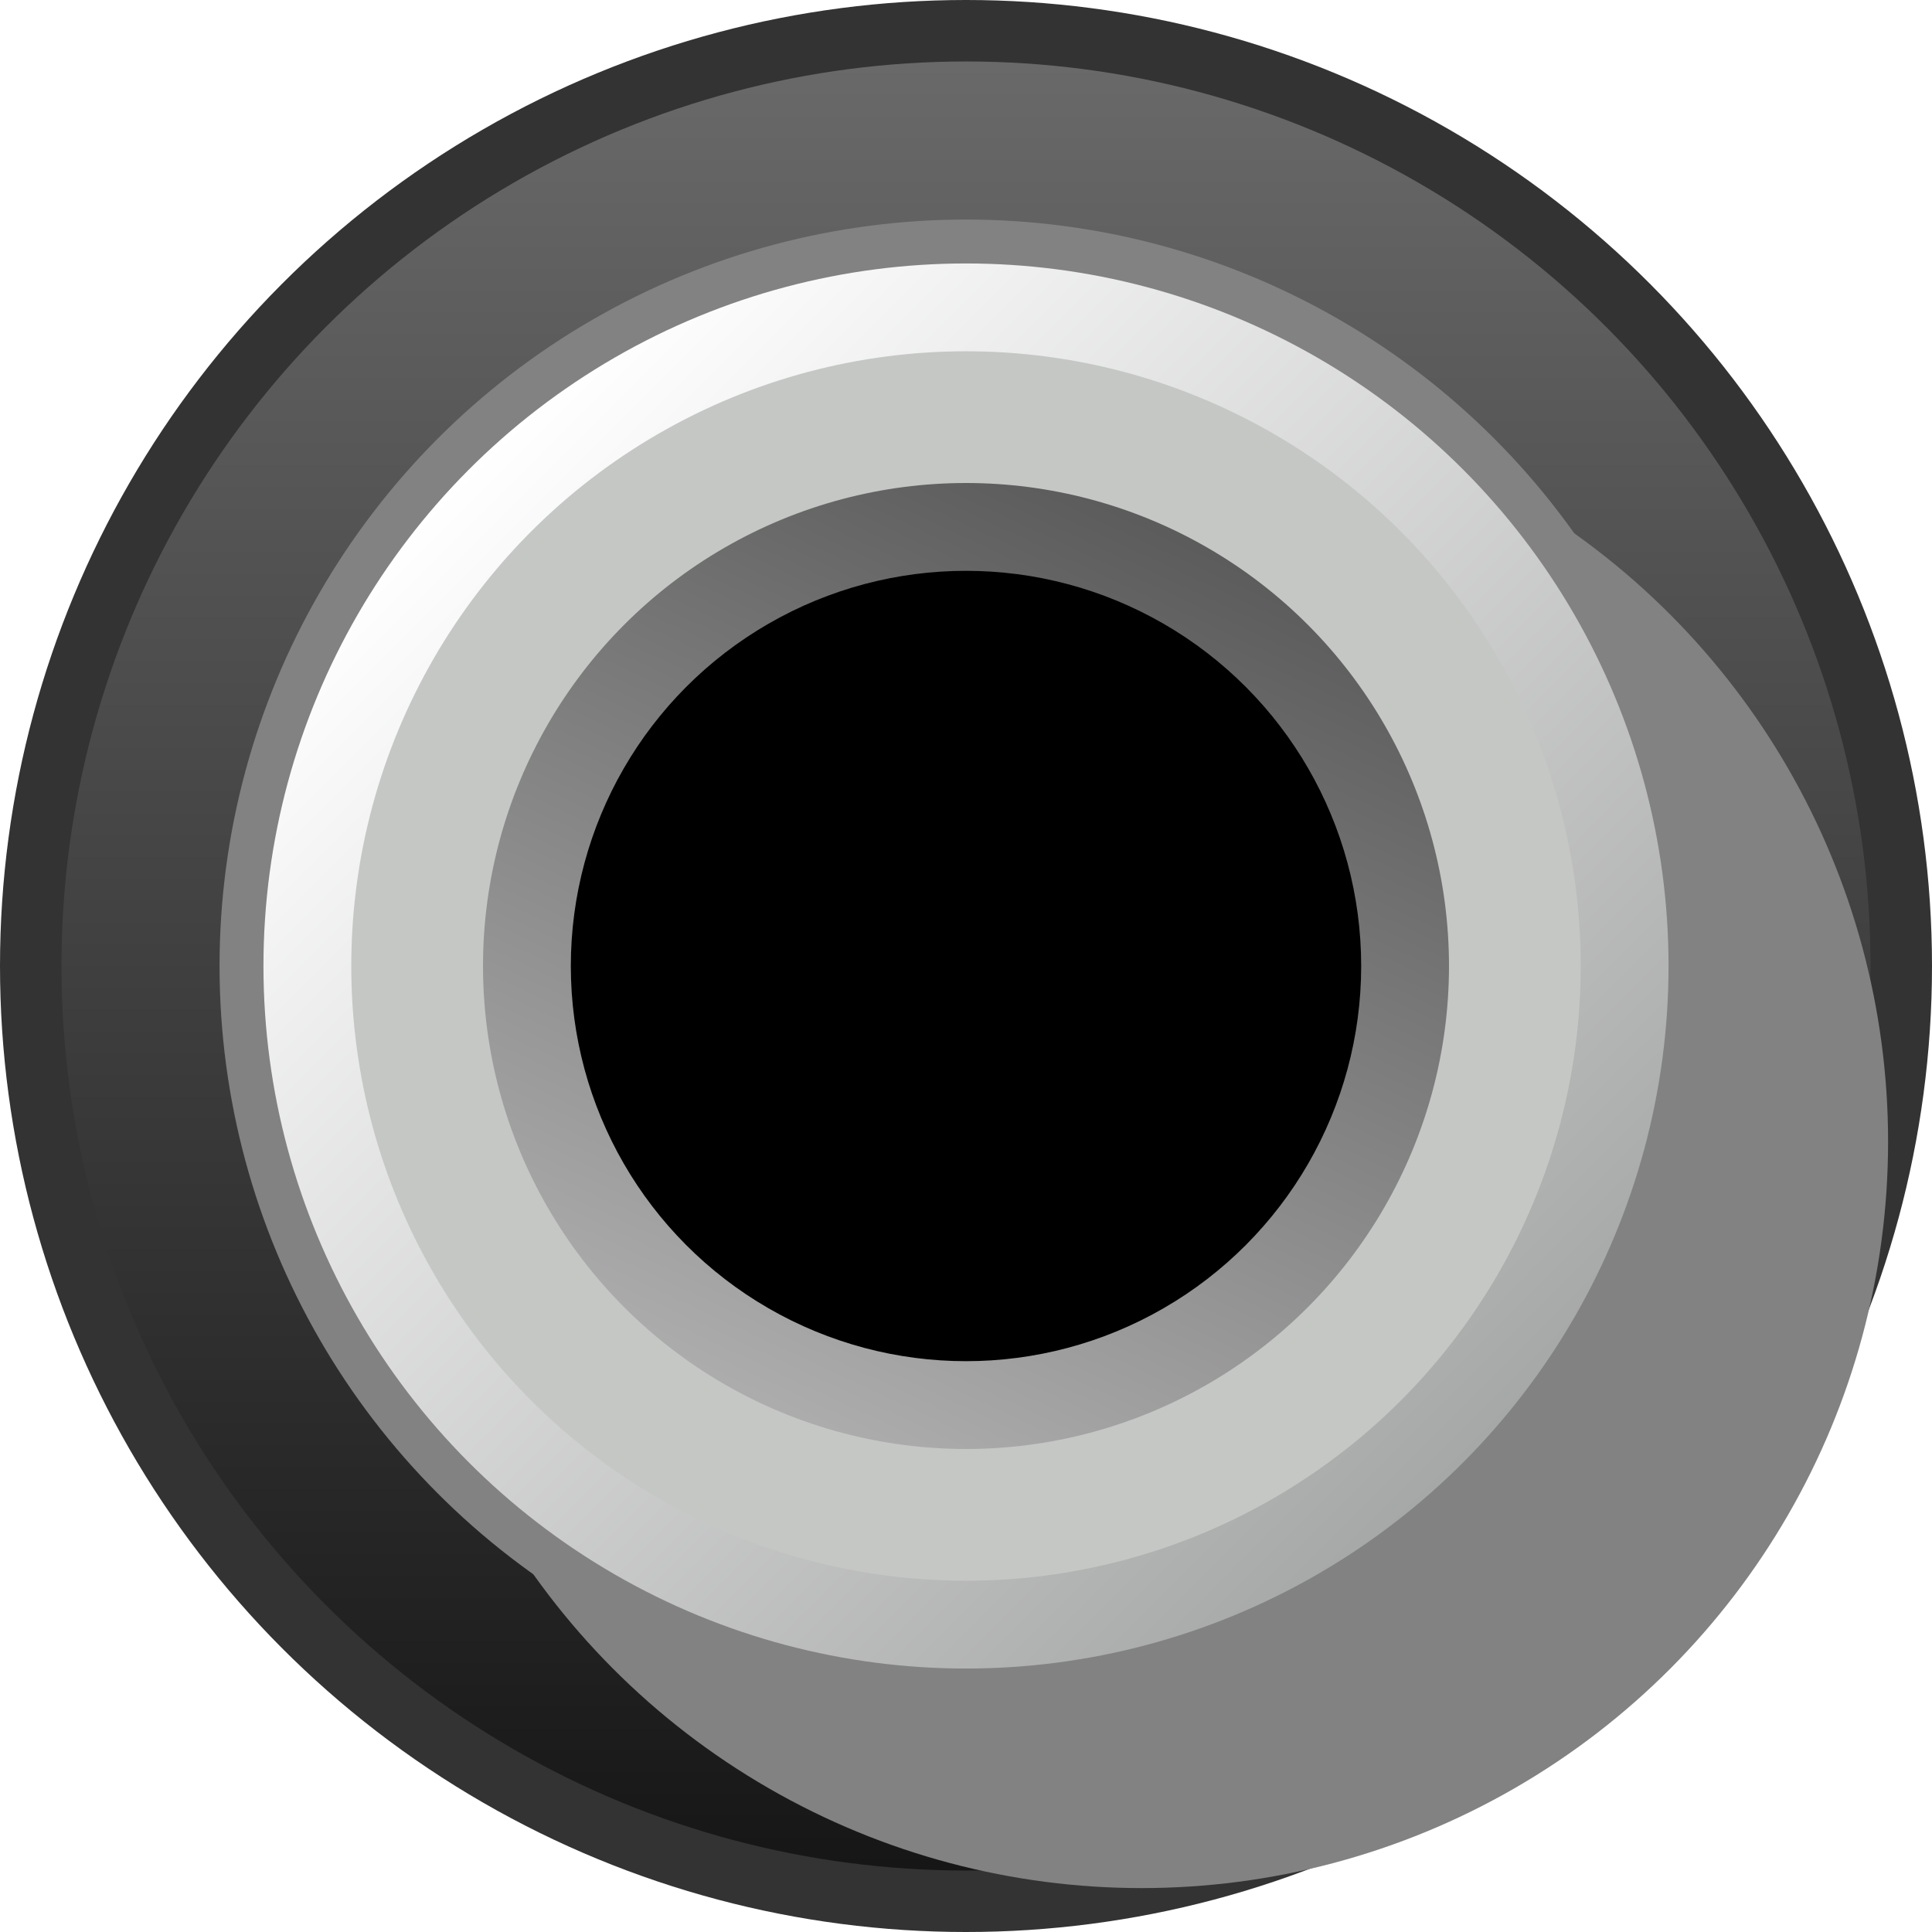 <?xml version="1.0" encoding="UTF-8"?>
<svg xmlns="http://www.w3.org/2000/svg" xmlns:xlink="http://www.w3.org/1999/xlink" id="b" data-name="Layer 2" width="25" height="25" viewBox="0 0 22 22">
  <defs>
    <linearGradient id="d" x1="11" y1="21.3" x2="11" y2=".7" gradientUnits="userSpaceOnUse">
      <stop offset="0" stop-color="#161616"/>
      <stop offset="1" stop-color="#696969"/>
    </linearGradient>
    <filter id="e" data-name="drop-shadow-1" x=".834" y="1.459" width="24" height="24" filterUnits="userSpaceOnUse">
      <feOffset dx="2" dy="2"/>
      <feGaussianBlur result="f" stdDeviation="1"/>
      <feFlood flood-color="#000" flood-opacity=".4"/>
      <feComposite in2="f" operator="in"/>
      <feComposite in="SourceGraphic"/>
    </filter>
    <linearGradient id="g" x1="5.343" y1="5.343" x2="16.657" y2="16.657" gradientUnits="userSpaceOnUse">
      <stop offset="0" stop-color="#fff"/>
      <stop offset="1" stop-color="#a6a7a7"/>
    </linearGradient>
    <linearGradient id="h" x1="13.299" y1="6.07" x2="8.698" y2="15.935" gradientUnits="userSpaceOnUse">
      <stop offset="0" stop-color="#5c5c5c"/>
      <stop offset="1" stop-color="#acacad"/>
    </linearGradient>
  </defs>
  <g id="c" data-name="assets">
    <g>
      <circle cx="11" cy="11" r="11" style="fill: #333;"/>
      <circle cx="11" cy="11" r="10.3" style="fill: url(#d);"/>
      <circle cx="11" cy="11" r="8.5" style="fill: #828282; filter: url(#e);"/>
      <circle cx="11" cy="11" r="8.5" style="fill: #828282;"/>
      <circle cx="11" cy="11" r="8" style="fill: url(#g);"/>
      <circle cx="11" cy="11" r="7" style="fill: #c5c7c5;"/>
      <circle cx="11" cy="11" r="5.5" style="fill: url(#h);"/>
      <circle cx="11" cy="11" r="4.5"/>
    </g>
  </g>
</svg>
